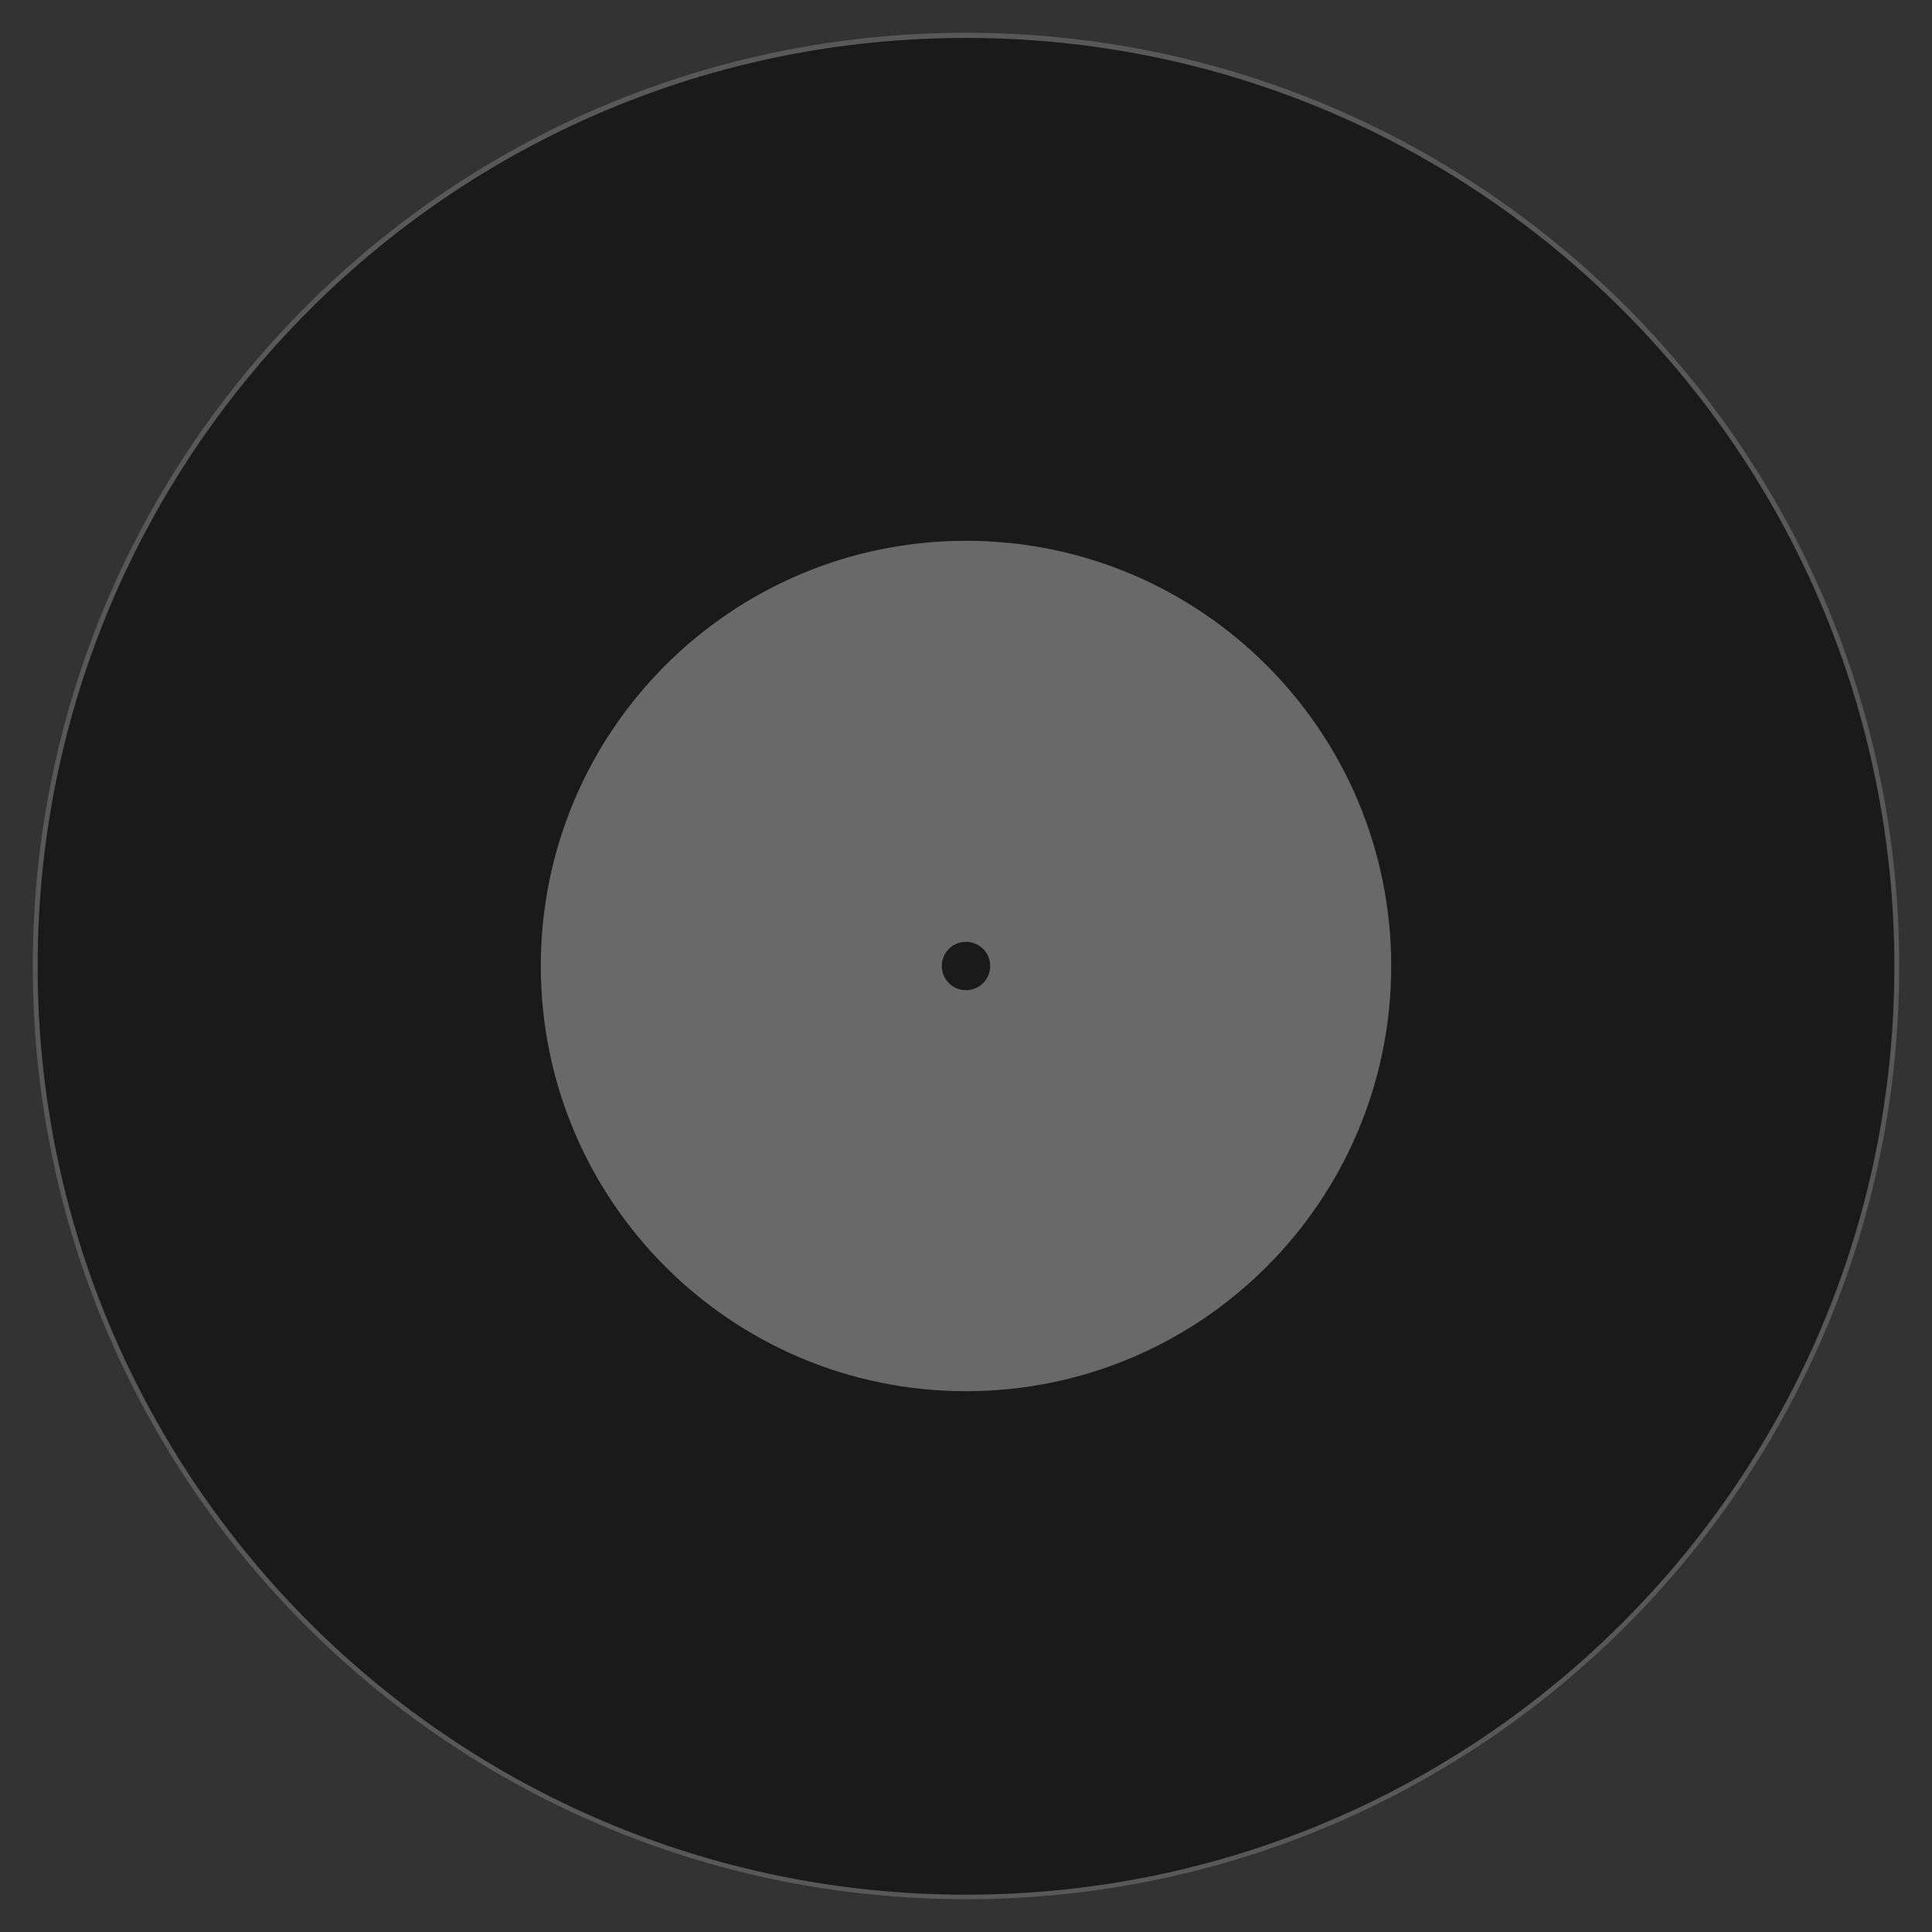 <?xml version="1.0" encoding="UTF-8" standalone="no"?>
<!-- Created with Inkscape (http://www.inkscape.org/) -->

<svg
   xmlns:dc="http://purl.org/dc/elements/1.1/"
   xmlns:cc="http://creativecommons.org/ns#"
   xmlns:rdf="http://www.w3.org/1999/02/22-rdf-syntax-ns#"
   xmlns:svg="http://www.w3.org/2000/svg"
   xmlns="http://www.w3.org/2000/svg"
   version="1.1"
   width="96"
   height="96"
   id="svg2">
  <defs
     id="defs18" />
  <path
     d="M 0,0 H 96 V 96 H 0 z"
     id="path4"
     style="fill:#333333" />
  <path
     d="m 94.252,48 c 0,25.544 -20.708,46.252 -46.252,46.252 -25.544,0 -46.252,-20.708 -46.252,-46.252 0,-25.544 20.708,-46.252 46.252,-46.252 25.544,0 46.252,20.708 46.252,46.252 z"
     id="path6"
     style="fill:#1a1a1a;fill-opacity:1" />
  <path
     d="m 48,1.629 c -25.617,0 -46.37,20.788 -46.37,46.386 0,25.599 20.754,46.355 46.37,46.355 25.617,0 46.37,-20.756 46.37,-46.355 0,-25.599 -20.754,-46.386 -46.37,-46.386 z m 0,0.255 c 25.472,0 46.13,20.649 46.13,46.131 0,25.483 -20.658,46.131 -46.13,46.131 -25.472,0 -46.13,-20.649 -46.13,-46.131 0,-25.483 20.658,-46.131 46.13,-46.131 z"
     id="path8"
     style="font-weight:400;text-indent:0;text-align:start;line-height:normal;text-transform:none;block-progression:tb;color:#000000;fill:#585858;marker:none;overflow:visible;font-family:Sans;-inkscape-font-specification:Sans" />
  <path
     d="m 48,26.872 c -11.669,0 -21.128,9.459 -21.128,21.128 0,11.668 9.459,21.128 21.128,21.128 11.669,0 21.128,-9.459 21.128,-21.128 0,-11.669 -9.459,-21.128 -21.128,-21.128 z"
     id="path10"
     style="fill:#696969;fill-opacity:1" />
  <path
     d="m 49.202,48 c 0,0.664 -0.538,1.202 -1.202,1.202 -0.664,0 -1.202,-0.538 -1.202,-1.202 0,-0.664 0.538,-1.202 1.202,-1.202 0.664,0 1.202,0.538 1.202,1.202 z"
     id="path12"
     style="fill:#1a1a1a;fill-opacity:1" />
</svg>
